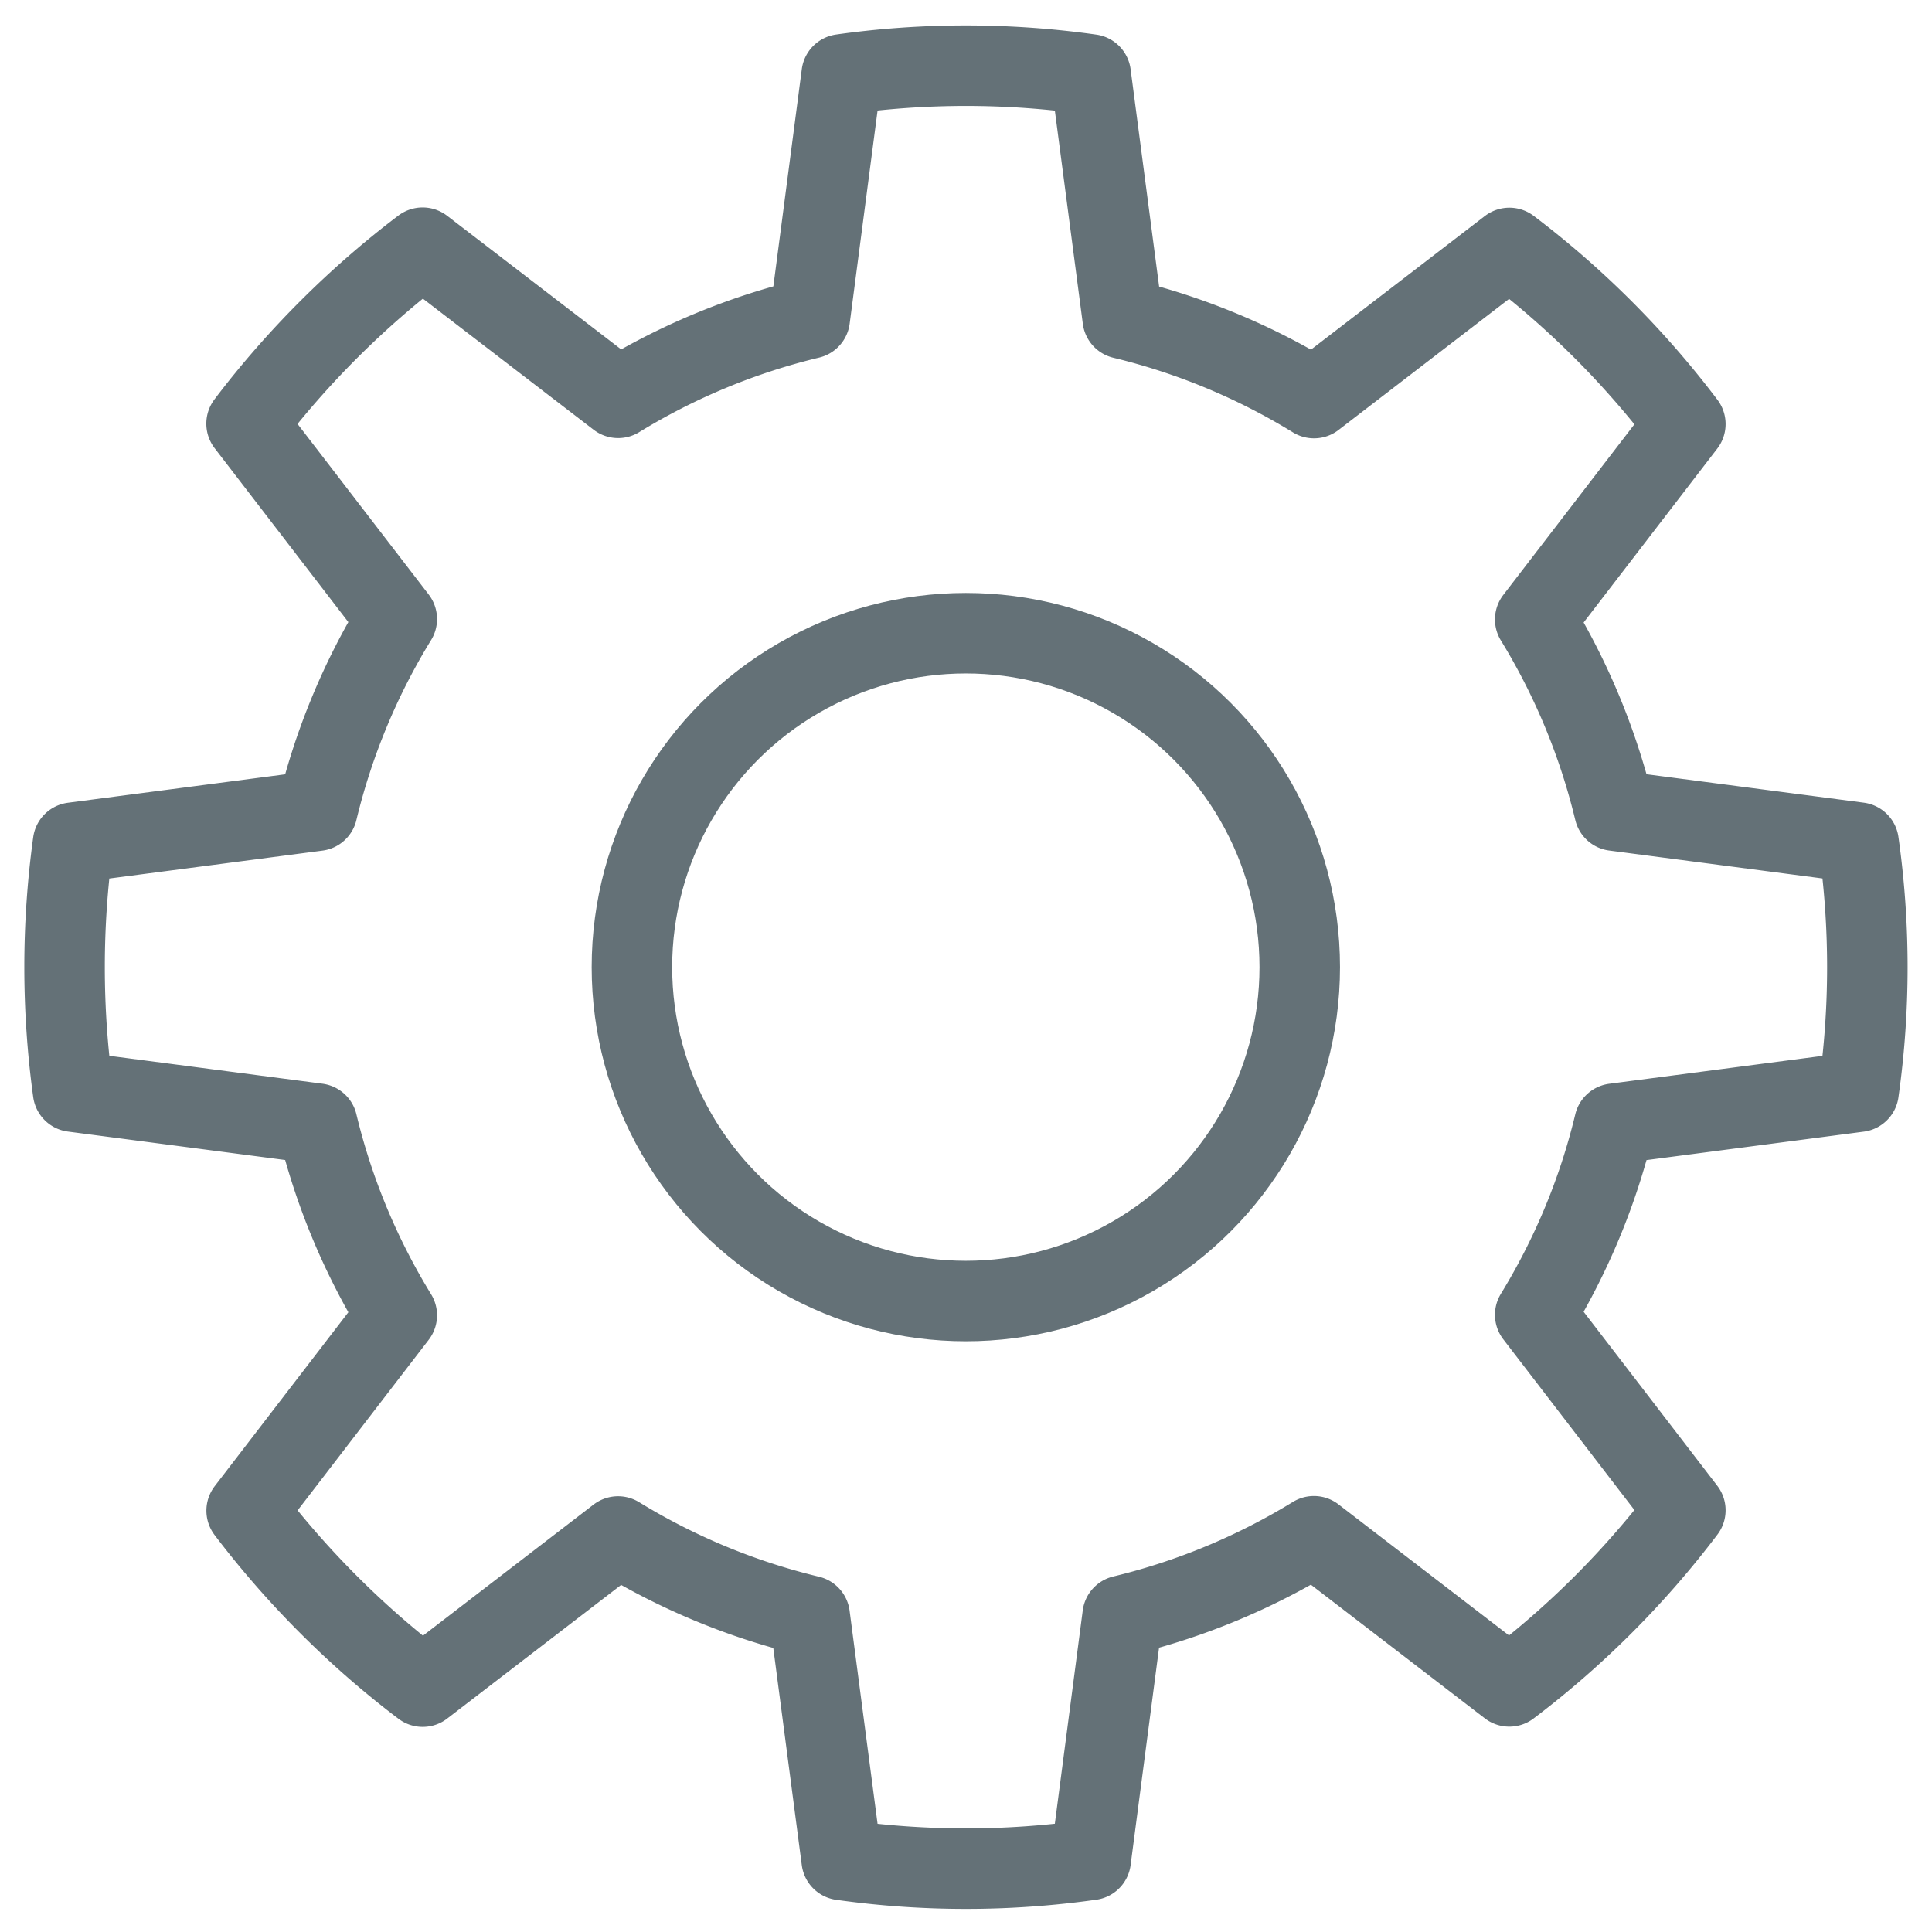 <svg xmlns="http://www.w3.org/2000/svg" width="24" height="24" viewBox="0 0 24 24">
    <g fill="none" fill-rule="evenodd">
        <path d="M0 0h24v24H0z"/>
        <g stroke="#647177" stroke-linecap="round" stroke-linejoin="round">
            <circle cx="11.998" cy="12.014" r="4.148"/>
            <path d="M20.055 13.959l3.033-.397a11.05 11.05 0 0 0 0-3.095l-3.033-.397a8.236 8.236 0 0 0-.984-2.375l1.865-2.427A11.263 11.263 0 0 0 18.75 3.08l-2.427 1.865a8.234 8.234 0 0 0-2.376-.987L13.549.925a11.054 11.054 0 0 0-3.093-.001l-.397 3.032a8.235 8.235 0 0 0-2.38.986L5.25 3.077c-.792.599-1.548 1.342-2.187 2.186L4.929 7.69a8.235 8.235 0 0 0-.988 2.381l-3.033.397a11.345 11.345 0 0 0 0 3.093l3.033.397c.205.853.542 1.653.988 2.381l-1.865 2.427c.6.792 1.343 1.548 2.187 2.186l2.427-1.865a8.236 8.236 0 0 0 2.38.986l.398 3.032a11.05 11.05 0 0 0 3.093-.001l.397-3.034a8.235 8.235 0 0 0 2.376-.986l2.427 1.865a11.263 11.263 0 0 0 2.187-2.188l-1.865-2.428c.444-.726.78-1.524.984-2.374z"/>
        </g>
    </g>
</svg>
